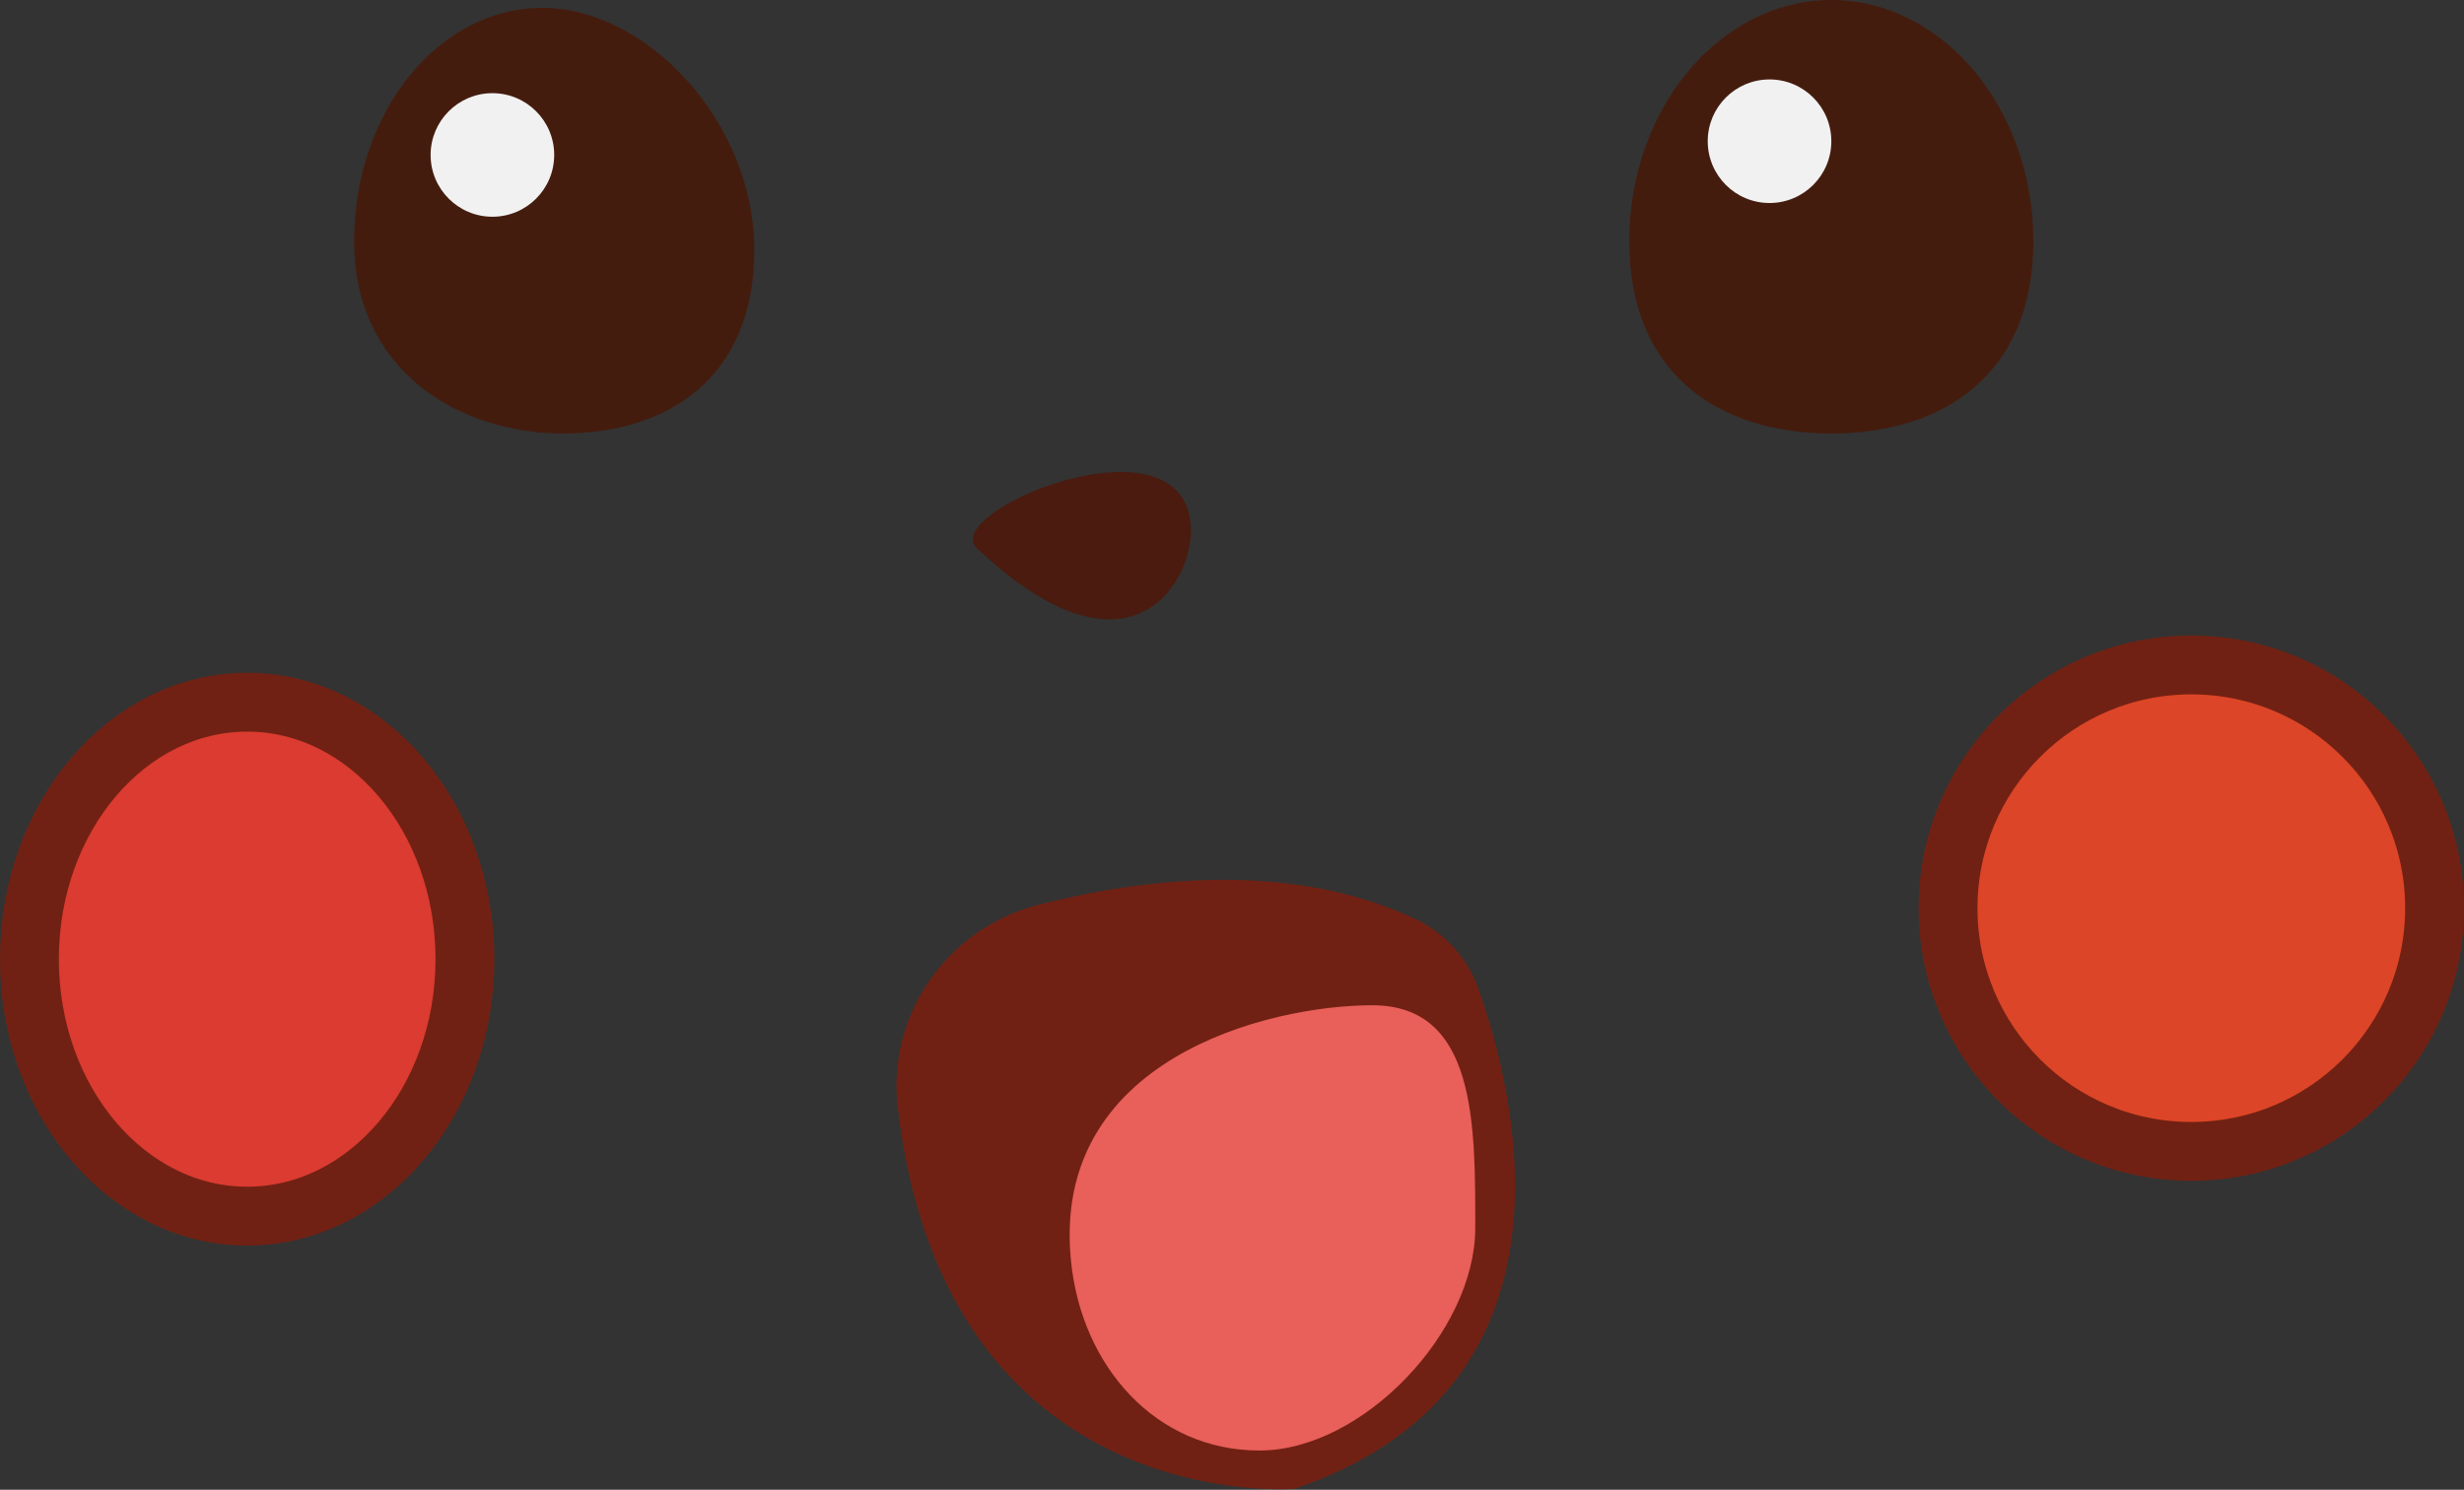 <?xml version="1.0" encoding="utf-8"?>
<!-- Generator: Adobe Illustrator 21.0.0, SVG Export Plug-In . SVG Version: 6.00 Build 0)  -->
<svg version="1.1" id="Layer_1" xmlns="http://www.w3.org/2000/svg" xmlns:xlink="http://www.w3.org/1999/xlink" x="0px" y="0px"
	 viewBox="0 0 251.2 151.9" style="enable-background:new 0 0 251.2 151.9;" xml:space="preserve">
<rect x="0" y="0" width="251.2" height="151.9" fill="#333333" stroke="none"/>
<style type="text/css">
	.st0{fill:#712113;}
	.st1{fill:#441C0E;}
	.st2{fill:#E95F5A;}
	.st3{fill:#DC4527;stroke:#712113;stroke-width:6;stroke-miterlimit:10;}
	.st4{fill:#DB3B30;stroke:#712113;stroke-width:6;stroke-miterlimit:10;}
	.st5{fill:#F1F1F2;}
	.st6{fill:#4A1B0E;}
</style>
<path class="st0" d="M105.7,92.3c10.9-2.8,26-4.6,38.8,1.5c2.8,1.4,5,3.8,6.1,6.7c4,11.1,11.5,41-18.6,51.3c0,0-35.7,3-40.5-39.1
	C90.5,103.4,96.6,94.7,105.7,92.3z"/>
<path class="st1" d="M76.9,25.5c0,13.1-8.9,18.7-19.5,18.7s-21.3-6.4-21.3-19.6S44.7,0.8,55.3,0.8S76.9,12.4,76.9,25.5z"/>
<path class="st2" d="M150.4,125.2c0,10.6-11.5,22.7-22,22.7c-10.6,0-18.1-8.6-19.2-19.2c-2.2-20.7,20.1-26.2,30.7-26.2
	C150.5,102.5,150.4,114.6,150.4,125.2z"/>
<path class="st1" d="M207.3,24.6c0,13.6-9.2,19.6-20.6,19.6s-20.6-6-20.6-19.6S175.4,0,186.7,0S207.3,11,207.3,24.6z"/>
<circle class="st3" cx="223.4" cy="92.6" r="24.8"/>
<ellipse class="st4" cx="25.2" cy="97.8" rx="22.2" ry="26.2"/>
<circle class="st5" cx="50.2" cy="15.8" r="6.3"/>
<circle class="st5" cx="180.4" cy="14.4" r="6.3"/>
<path class="st6" d="M99.6,55.9c-3.9-3.7,21-14.1,21.8-2.3C121.8,59,115.4,70.8,99.6,55.9z"/>
</svg>
